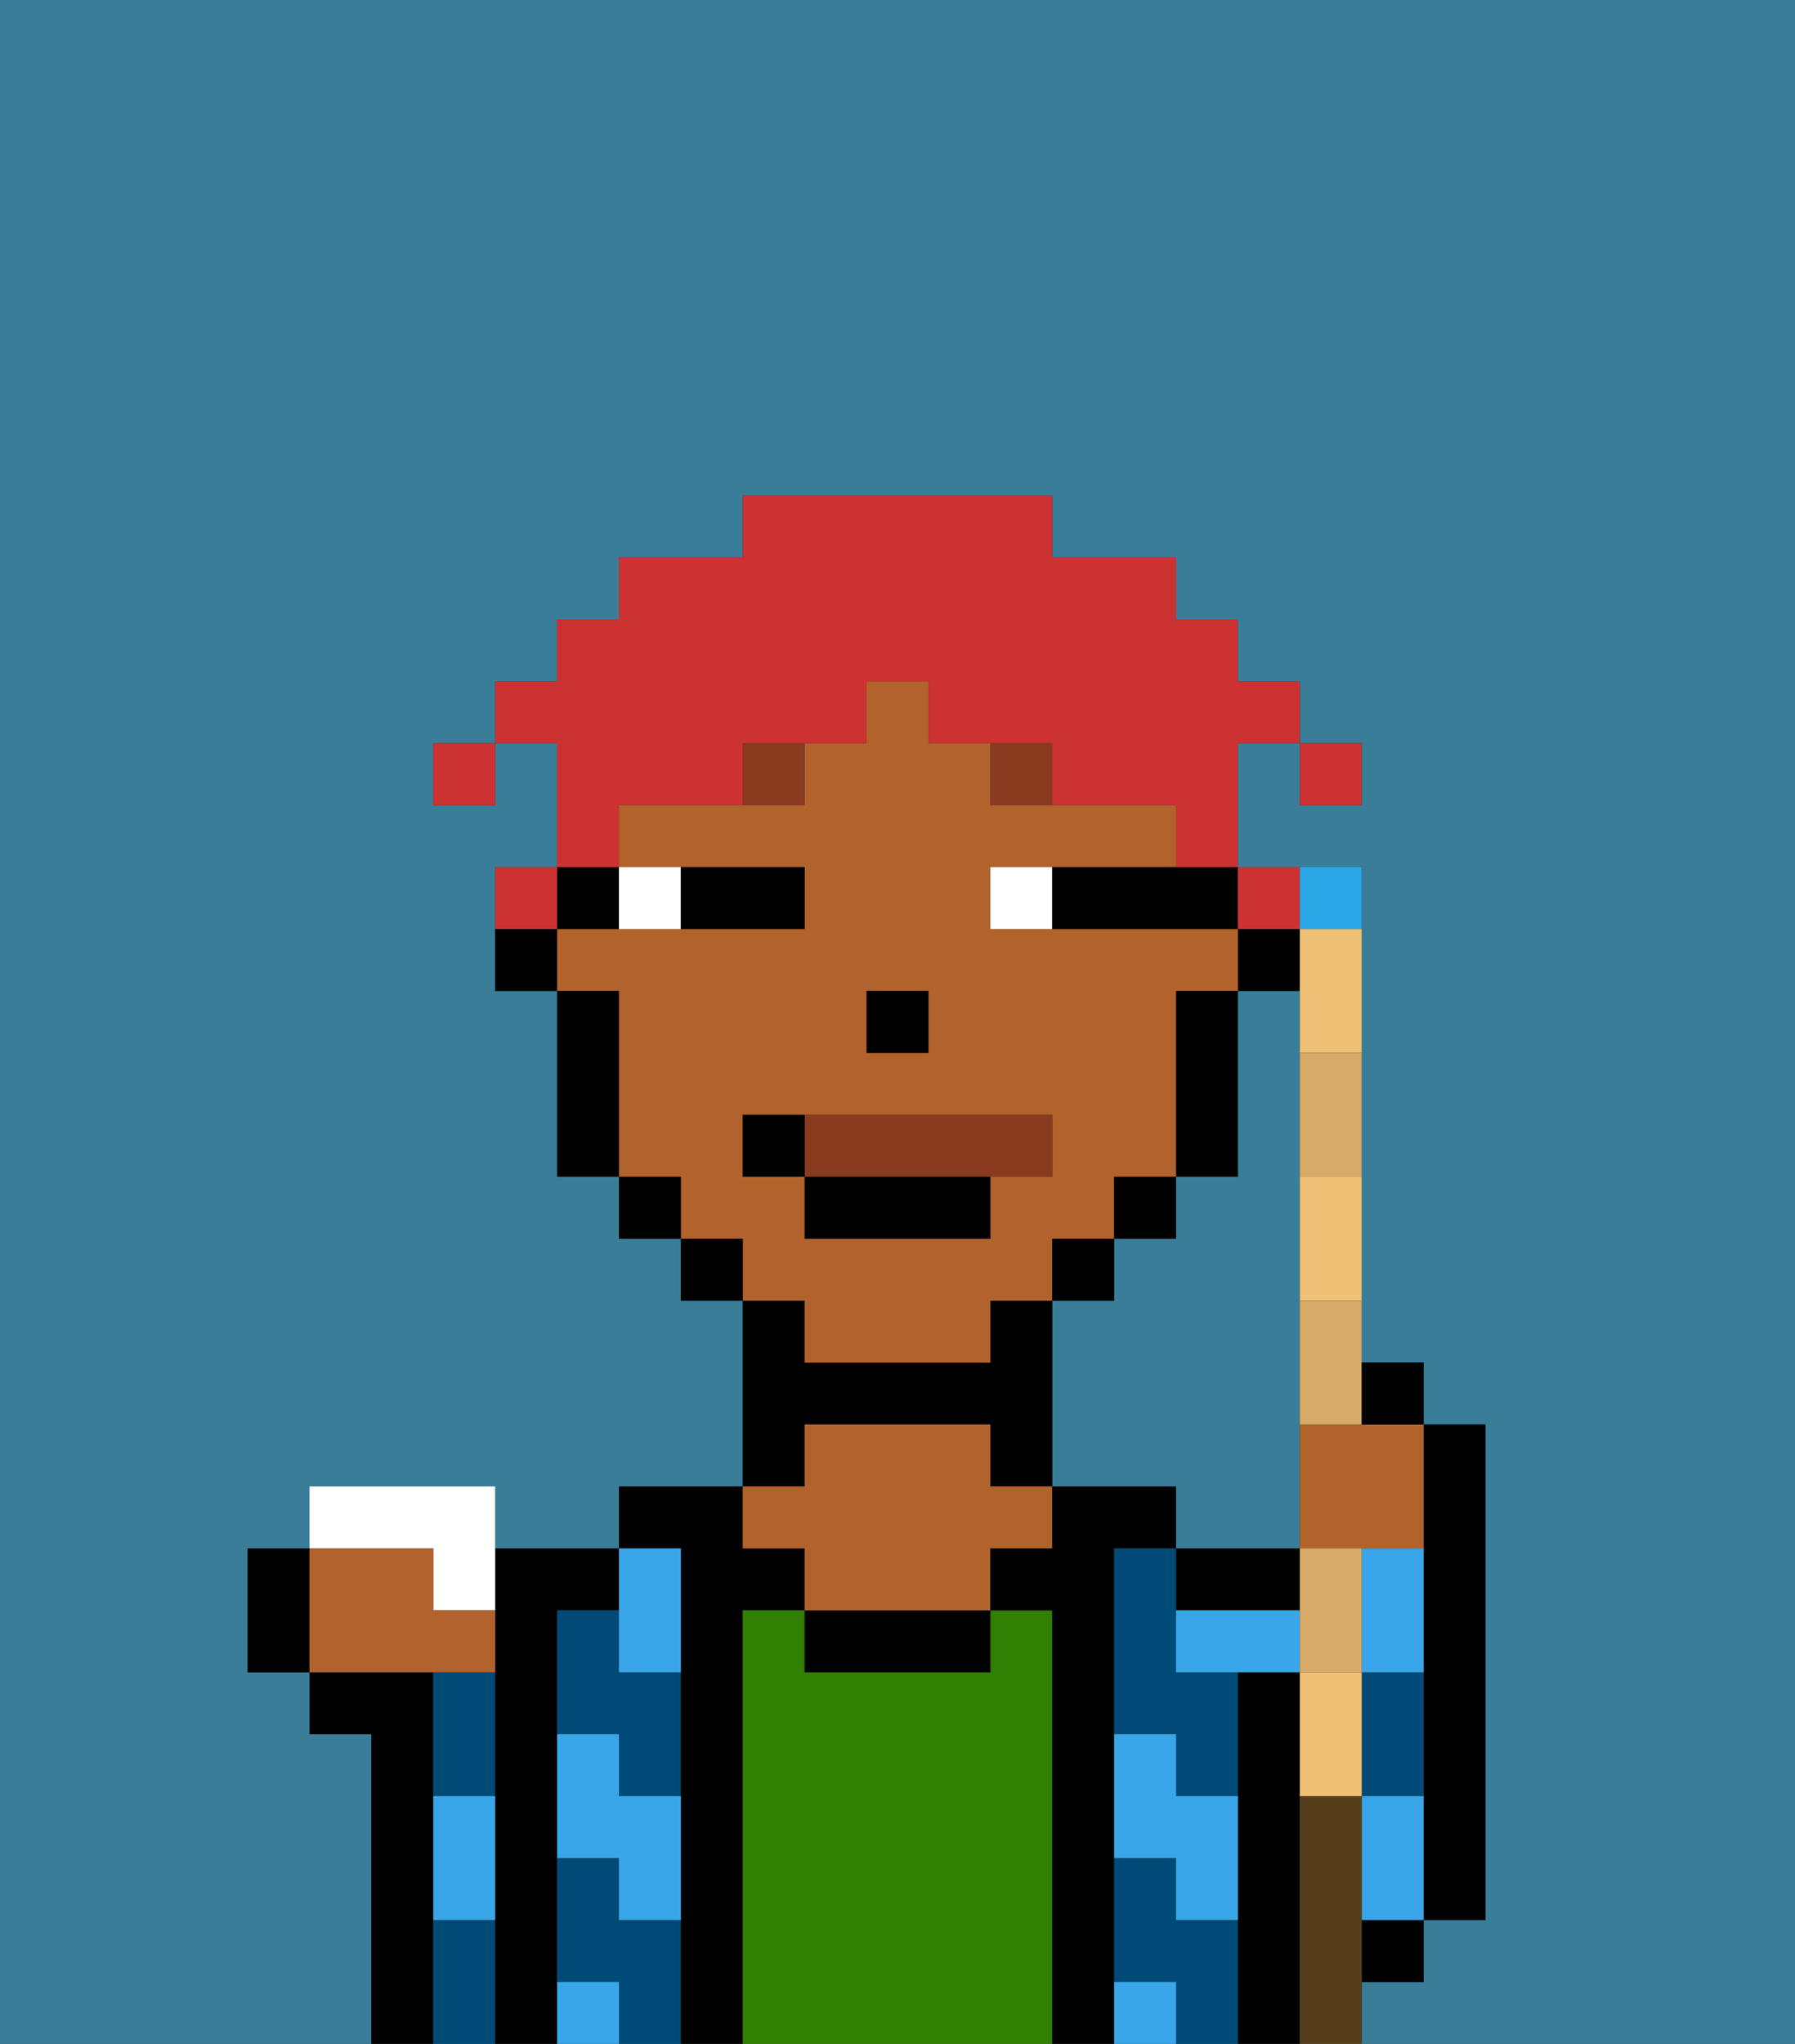 <svg xmlns="http://www.w3.org/2000/svg" viewBox="0 0 29 33"><rect x="0" y="0" width="29" height="33" fill="#333333" stroke="none"/><defs><style>polygon,rect,path{shape-rendering:crispedges;}.ma180-1{fill:#397d98;}.ma180-2{fill:#000000;}.ma180-3{fill:#004a77;}.ma180-4{fill:#317f03;}.ma180-5{fill:#b2622b;}.ma180-6{fill:#38a6e8;}.ma180-7{fill:#ffffff;}.ma180-8{fill:#893a1f;}.ma180-9{fill:#893a1f;}.ma180-10{fill:#cc3232;}.ma180-11{fill:#efc075;}.ma180-12{fill:#2aa8e8;}.ma180-13{fill:#d8aa68;}.ma180-14{fill:#563e1b;}</style></defs><path class="ma180-1" d="M6,32V28H5V27H4V25H5V24H8v1h2V24h2V21H11V20H10V19H9V16H8V14H9V12H8v1H7V12H8V11H9V10h1V9h2V8h5V9h2v1h1v1h1v1h1v1H21V12H20v2h2v8h1v1h1v8H23v1H22v1h7V0H0V33H6Z"/><path class="ma180-1" d="M21,23V16H20v3H19v1H18v1H17v3h2v1h2Z"/><path class="ma180-2" d="M23,27v4h1V23H23v4Z"/><path class="ma180-2" d="M7,30V27H5v1H6v5H7V30Z"/><path class="ma180-3" d="M7,28v1H8V27H7Z"/><path class="ma180-3" d="M7,31v2H8V31Z"/><path class="ma180-2" d="M9,31V26h1V25H8v8H9V31Z"/><path class="ma180-3" d="M10,31V30H9v2h1v1h1V31Z"/><path class="ma180-3" d="M10,26H9v2h1v1h1V27H10Z"/><path class="ma180-2" d="M12,26h1V25H12V24H10v1h1v8h1V26Z"/><path class="ma180-4" d="M17,26H16v1H13V26H12v7h5V26Z"/><path class="ma180-2" d="M13,23h3v1h1V21H16v1H13V21H12v3h1Z"/><path class="ma180-2" d="M13,26v1h3V26H13Z"/><path class="ma180-5" d="M13,25v1h3V25h1V24H16V23H13v1H12v1Z"/><path class="ma180-2" d="M18,31V25h1V24H17v1H16v1h1v7h1V31Z"/><path class="ma180-3" d="M19,31V30H18v2h1v1h1V31Z"/><path class="ma180-3" d="M19,26V25H18v3h1v1h1V27H19Z"/><path class="ma180-2" d="M21,29V27H20v6h1V29Z"/><rect class="ma180-2" x="22" y="31" width="1" height="1"/><path class="ma180-2" d="M20,26h1V25H19v1Z"/><path class="ma180-3" d="M23,28V27H22v2h1Z"/><path class="ma180-6" d="M19,28H18v2h1v1h1V29H19Z"/><path class="ma180-6" d="M22,29v2h1V29Z"/><polygon class="ma180-6" points="20 26 19 26 19 27 20 27 21 27 21 26 20 26"/><path class="ma180-6" d="M22,27h1V25H22v2Z"/><path class="ma180-6" d="M18,32v1h1V32Z"/><path class="ma180-6" d="M10,27h1V25H10v2Z"/><path class="ma180-6" d="M10,28H9v2h1v1h1V29H10Z"/><path class="ma180-6" d="M9,32v1h1V32Z"/><path class="ma180-6" d="M7,30v1H8V29H7Z"/><rect class="ma180-2" x="20" y="15" width="1" height="1"/><path class="ma180-5" d="M13,22h3V21h1V20h1V19h1V16h1V15H16V14h3V13H16V12H15V11H14v1H13v1H10v1h3v1H9v1h1v3h1v1h1v1h1Zm1-6h1v1H14Zm-2,3V18h5v1H16v1H13V19Z"/><path class="ma180-2" d="M20,18V16H19v3h1Z"/><rect class="ma180-2" x="18" y="19" width="1" height="1"/><rect class="ma180-2" x="17" y="20" width="1" height="1"/><rect class="ma180-2" x="11" y="20" width="1" height="1"/><rect class="ma180-2" x="10" y="19" width="1" height="1"/><path class="ma180-2" d="M10,15V14H9v1Z"/><path class="ma180-2" d="M10,16H9v3h1V16Z"/><path class="ma180-2" d="M8,15v1H9V15Z"/><rect class="ma180-2" x="14" y="16" width="1" height="1"/><path class="ma180-7" d="M11,15V14H10v1Z"/><path class="ma180-7" d="M16,14v1h1V14Z"/><path class="ma180-2" d="M12,15h1V14H11v1Z"/><path class="ma180-2" d="M18,14H17v1h3V14H18Z"/><path class="ma180-8" d="M12,13h1V12H12Z"/><path class="ma180-8" d="M16,12v1h1V12Z"/><path class="ma180-9" d="M16,19h1V18H13v1Z"/><rect class="ma180-2" x="13" y="19" width="3" height="1"/><path class="ma180-2" d="M13,18H12v1h1Z"/><rect class="ma180-10" x="21" y="12" width="1" height="1"/><path class="ma180-10" d="M10,13h2V12h2V11h1v1h2v1h2v1h1V12h1V11H20V10H19V9H17V8H12V9H10v1H9v1H8v1H9v2h1Z"/><path class="ma180-10" d="M21,15V14H20v1Z"/><path class="ma180-10" d="M9,14H8v1H9Z"/><rect class="ma180-10" x="7" y="12" width="1" height="1"/><path class="ma180-11" d="M21,27v2h1V27Z"/><path class="ma180-11" d="M21,20v1h1V19H21Z"/><path class="ma180-11" d="M21,16v1h1V15H21Z"/><path class="ma180-12" d="M22,15V14H21v1Z"/><path class="ma180-5" d="M21,23v2h2V23H21Z"/><path class="ma180-13" d="M22,26V25H21v2h1Z"/><path class="ma180-13" d="M21,23h1V21H21Z"/><path class="ma180-13" d="M21,18v1h1V17H21Z"/><path class="ma180-7" d="M7,26H8V24H5v1H7Z"/><path class="ma180-5" d="M8,27V26H7V25H5v2H8Z"/><path class="ma180-14" d="M22,31V29H21v4h1V31Z"/><path class="ma180-2" d="M23,23V22H22v1Z"/><path class="ma180-2" d="M4,25v2H5V25Z"/></svg>